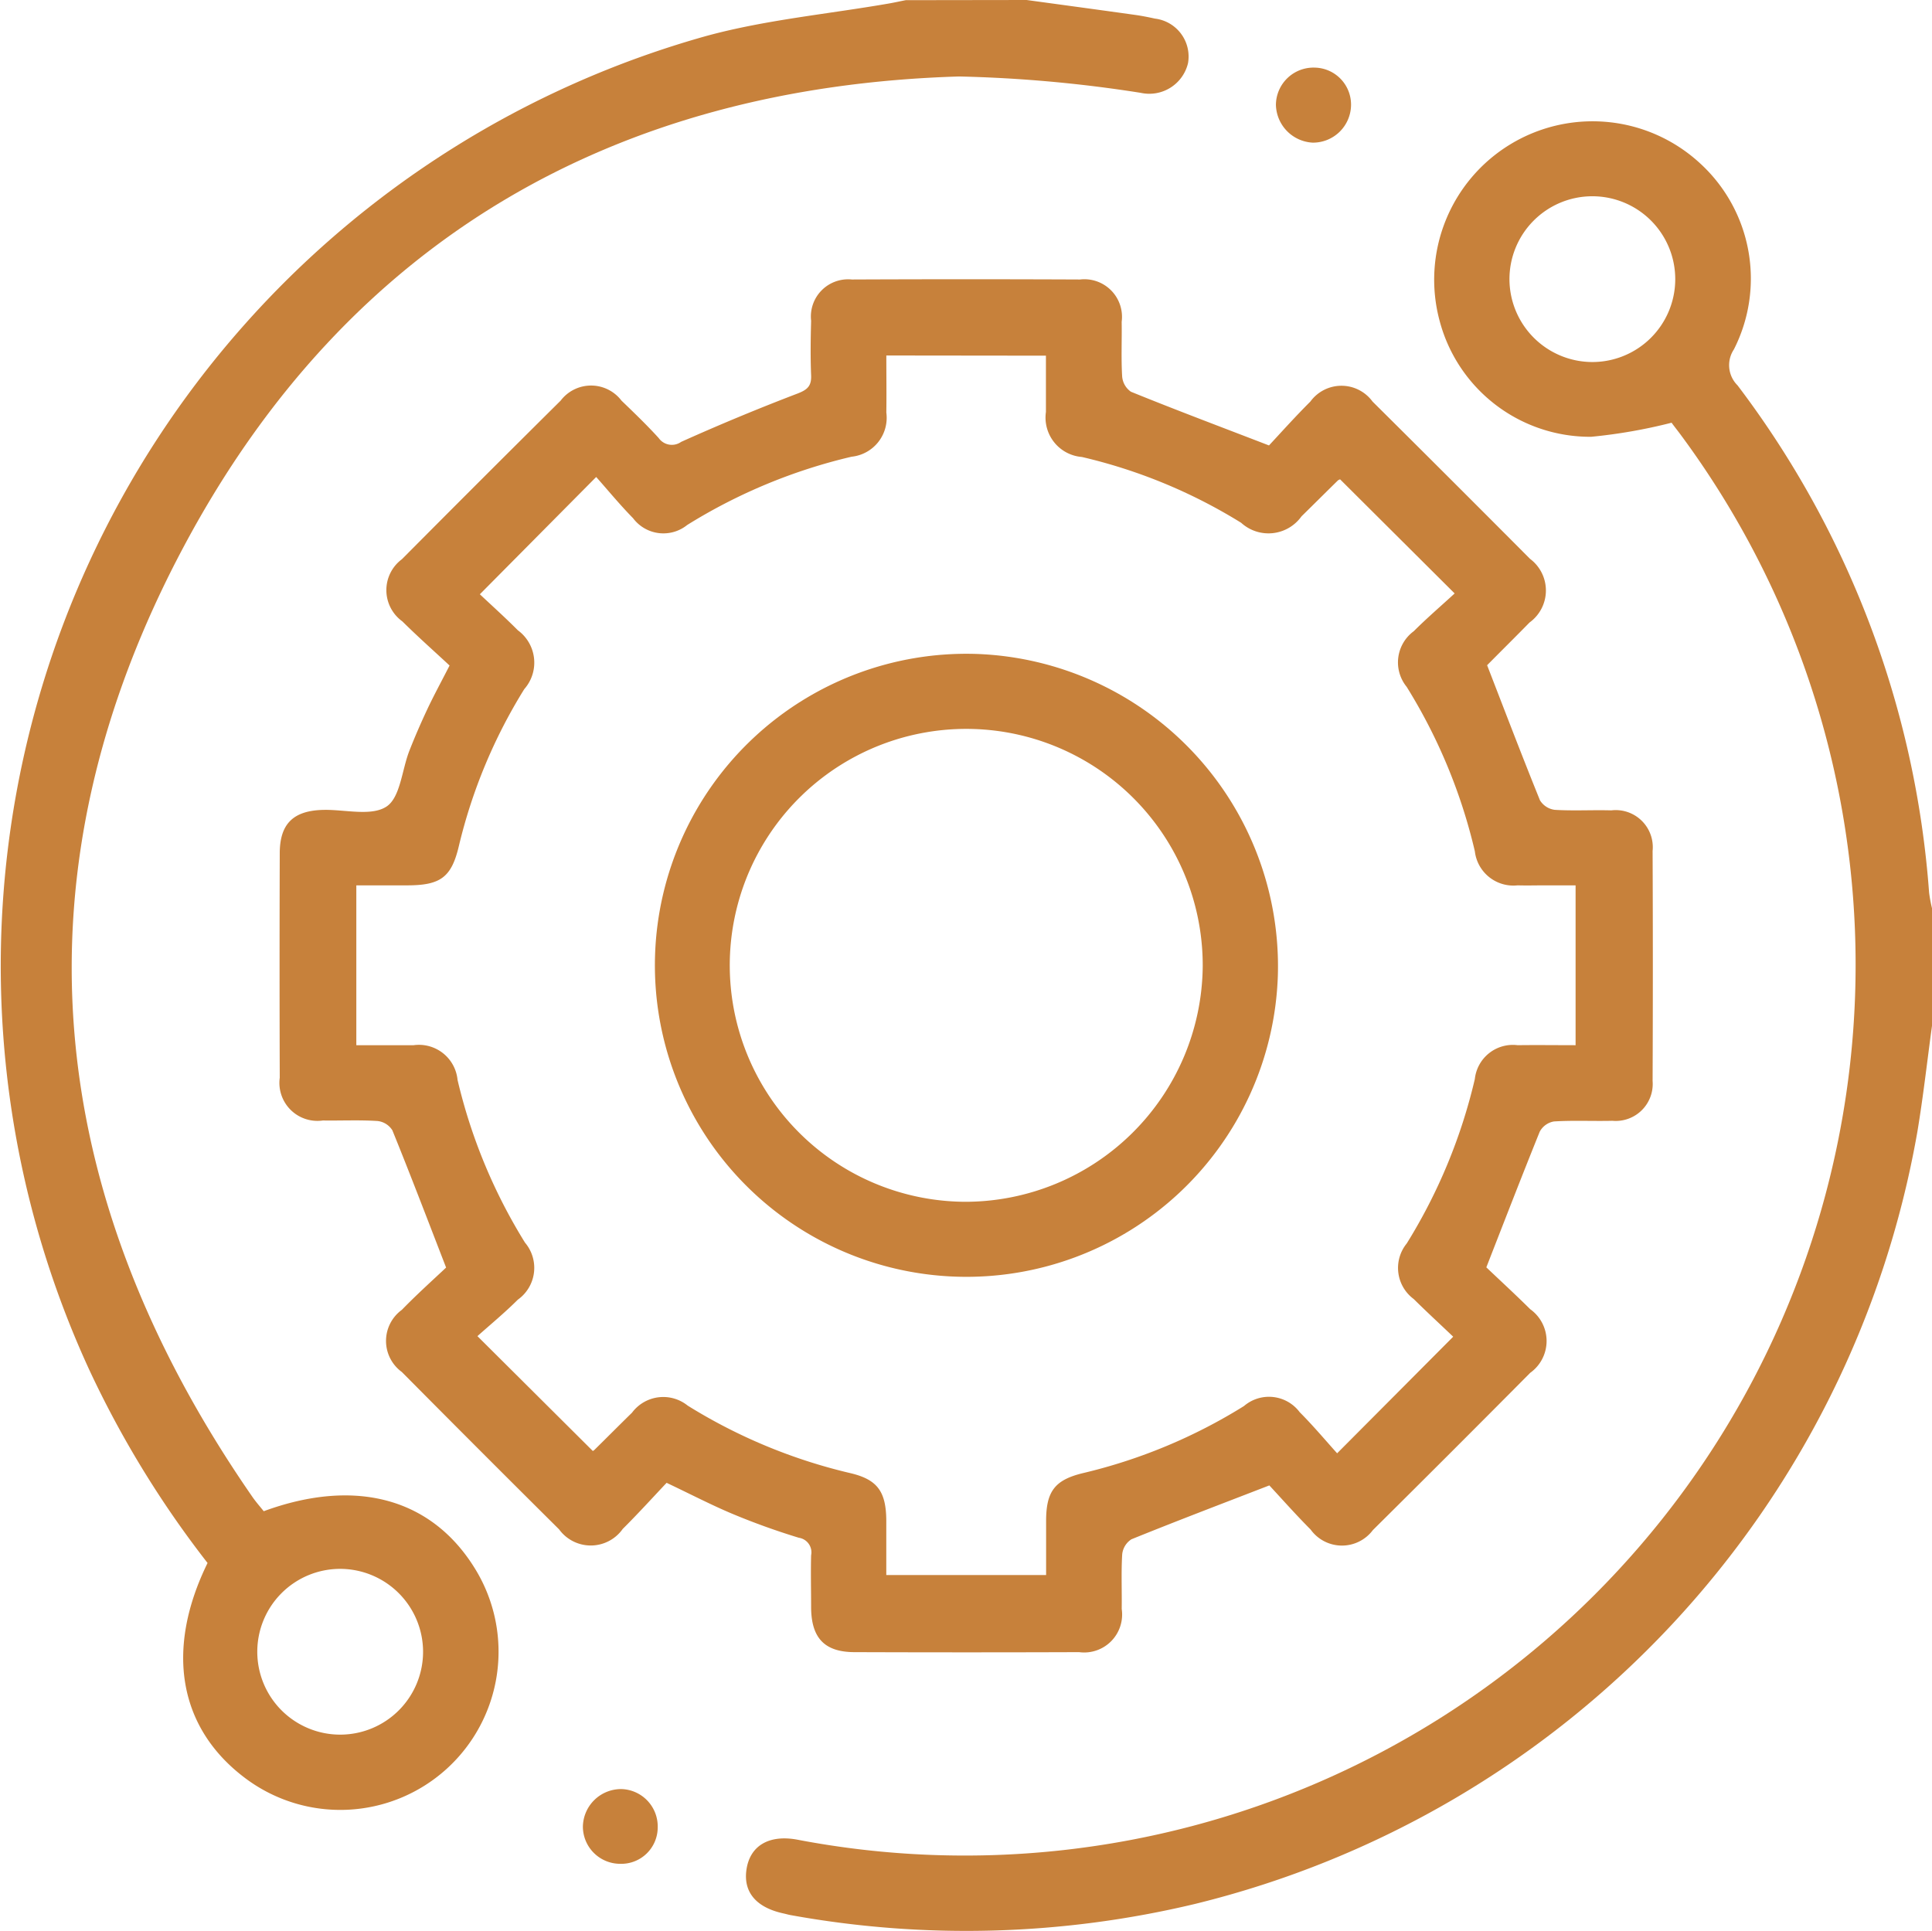 <svg xmlns="http://www.w3.org/2000/svg" width="44.027" height="44.007" viewBox="0 0 44.027 44.007">
  <g id="Grupo_5" data-name="Grupo 5" transform="translate(-492.892 -1189.682)">
    <path id="Trazado_24" data-name="Trazado 24" d="M516.287,1189.682c.82.112,1.64.223,2.46.338.155.021.31.052.464.086a.871.871,0,0,1,.754,1.015.907.907,0,0,1-1.077.677,30.841,30.841,0,0,0-4.139-.373c-7.873.237-13.942,3.749-17.648,10.674-3.979,7.435-3.256,14.771,1.544,21.7.08.115.174.221.257.325,2.109-.774,3.849-.288,4.831,1.336a3.606,3.606,0,0,1-5.258,4.744c-1.51-1.136-1.825-2.917-.853-4.9a22.923,22.923,0,0,1-2.7-4.412,22.009,22.009,0,0,1,14.062-30.389c1.358-.371,2.781-.5,4.175-.743.125-.022.249-.05.374-.074Zm-15.645,35.756a1.889,1.889,0,1,0,1.891,1.873A1.892,1.892,0,0,0,500.642,1225.438Z" fill="#c7813b"/>
    <path id="Trazado_25" data-name="Trazado 25" d="M536.919,1213.061c-.11.806-.2,1.616-.334,2.419a22.032,22.032,0,0,1-16.463,17.595,22.412,22.412,0,0,1-9.208.255c-.057-.01-.112-.027-.168-.039-.634-.137-.929-.5-.839-1.026s.518-.77,1.145-.657a20.3,20.3,0,0,0,20.121-32.043c-.075-.1-.155-.2-.188-.249a12.068,12.068,0,0,1-1.834.321A3.548,3.548,0,0,1,525.7,1197a3.61,3.61,0,0,1,5.929-3.6,3.561,3.561,0,0,1,.775,4.246.648.648,0,0,0,.083.818,21.756,21.756,0,0,1,4.366,11.564,3.415,3.415,0,0,0,.071.374Zm-7.75-15.128a1.889,1.889,0,1,0-1.879-1.884A1.892,1.892,0,0,0,529.169,1197.933Z" fill="#c7813b"/>
    <path id="Trazado_26" data-name="Trazado 26" d="M503.058,1218.571c-.431-1.112-.816-2.124-1.224-3.127a.456.456,0,0,0-.338-.213c-.414-.027-.831-.006-1.246-.012a.866.866,0,0,1-.983-.974q-.008-2.557,0-5.114c0-.68.315-.98,1.008-.991.486-.008,1.082.15,1.425-.076.315-.208.35-.833.52-1.269.125-.319.262-.634.408-.945s.309-.61.509-1c-.348-.324-.722-.655-1.076-1.006a.878.878,0,0,1-.01-1.417q1.8-1.812,3.617-3.614a.871.871,0,0,1,1.387,0c.289.278.579.557.848.853a.367.367,0,0,0,.511.087q1.308-.588,2.648-1.1c.227-.087.324-.171.314-.416-.017-.414-.011-.83,0-1.245a.848.848,0,0,1,.928-.94q2.6-.011,5.2,0a.857.857,0,0,1,.949.964c.007.415-.014.831.011,1.245a.468.468,0,0,0,.2.349c1,.407,2.018.789,3.146,1.224.258-.276.591-.649.943-1a.877.877,0,0,1,1.417,0q1.8,1.787,3.588,3.584a.9.9,0,0,1-.01,1.451c-.321.328-.647.65-.969.976-.019.019-.025.051,0-.007.414,1.069.8,2.081,1.206,3.083a.462.462,0,0,0,.338.218c.428.026.859,0,1.288.012a.845.845,0,0,1,.941.925q.011,2.62,0,5.242a.843.843,0,0,1-.917.908c-.444.011-.889-.013-1.332.015a.454.454,0,0,0-.323.233c-.4.99-.787,1.99-1.217,3.092.275.263.643.6,1,.954a.891.891,0,0,1,0,1.45q-1.786,1.8-3.586,3.585a.88.88,0,0,1-1.418-.013c-.352-.354-.683-.729-.941-1.006-1.127.436-2.14.821-3.143,1.228a.464.464,0,0,0-.21.342c-.025.414-.005.83-.011,1.246a.865.865,0,0,1-.971.984q-2.558.009-5.114,0c-.681,0-.985-.316-.993-1.007,0-.4-.01-.8,0-1.2a.336.336,0,0,0-.28-.4c-.505-.154-1.005-.333-1.492-.536s-.958-.449-1.521-.716c-.311.329-.647.7-1,1.051a.892.892,0,0,1-1.45.01q-1.8-1.788-3.584-3.587a.876.876,0,0,1,0-1.416C502.4,1219.174,502.774,1218.839,503.058,1218.571Zm10.032-20.787c0,.447.006.873,0,1.3a.892.892,0,0,1-.792,1.007,12.475,12.475,0,0,0-3.746,1.556.864.864,0,0,1-1.233-.154c-.308-.314-.588-.656-.841-.94l-2.651,2.673c.265.25.574.527.866.821a.913.913,0,0,1,.146,1.341,12.072,12.072,0,0,0-1.493,3.587c-.167.7-.417.881-1.152.885-.394,0-.788,0-1.182,0v3.643c.453,0,.88,0,1.307,0a.884.884,0,0,1,1,.792,12.405,12.405,0,0,0,1.537,3.708.889.889,0,0,1-.164,1.3c-.3.3-.634.575-.92.831l2.628,2.616c-.009.005.02-.005.039-.025.286-.281.568-.566.855-.846a.888.888,0,0,1,1.269-.162,12.349,12.349,0,0,0,3.706,1.539c.619.145.814.421.82,1.074,0,.412,0,.823,0,1.249h3.642c0-.43,0-.83,0-1.23,0-.68.2-.939.843-1.094a12.275,12.275,0,0,0,3.666-1.528.875.875,0,0,1,1.27.14c.311.312.595.651.853.937l2.645-2.657c-.278-.266-.594-.556-.9-.859a.882.882,0,0,1-.159-1.266,12.488,12.488,0,0,0,1.552-3.748.872.872,0,0,1,.976-.771c.439-.006.879,0,1.32,0v-3.643h-.678c-.214,0-.429.006-.644,0a.884.884,0,0,1-.974-.778,12.466,12.466,0,0,0-1.554-3.747.882.882,0,0,1,.162-1.267c.3-.3.629-.582.932-.861l-2.61-2.6a.142.142,0,0,0-.054.028c-.276.271-.55.544-.826.815a.924.924,0,0,1-1.375.147,12.087,12.087,0,0,0-3.63-1.5.9.9,0,0,1-.819-1.026c0-.424,0-.849,0-1.283Z" fill="#c7813b"/>
    <path id="Trazado_27" data-name="Trazado 27" d="M523.68,1192.073a.867.867,0,0,1-.875.86.884.884,0,0,1-.837-.861.856.856,0,0,1,.881-.849A.843.843,0,0,1,523.68,1192.073Z" fill="#c7813b"/>
    <path id="Trazado_28" data-name="Trazado 28" d="M507.88,1231.333a.83.83,0,0,1-.857.827.85.85,0,0,1-.848-.845.871.871,0,0,1,.888-.858A.852.852,0,0,1,507.88,1231.333Z" fill="#c7813b"/>
    <path id="Trazado_29" data-name="Trazado 29" d="M522.012,1211.92a7.1,7.1,0,1,1-6.866-7.334A7.124,7.124,0,0,1,522.012,1211.92Zm-1.712-.213a5.389,5.389,0,1,0-5.41,5.365A5.416,5.416,0,0,0,520.3,1211.707Z" fill="#c7813b"/>
  </g>
</svg>
